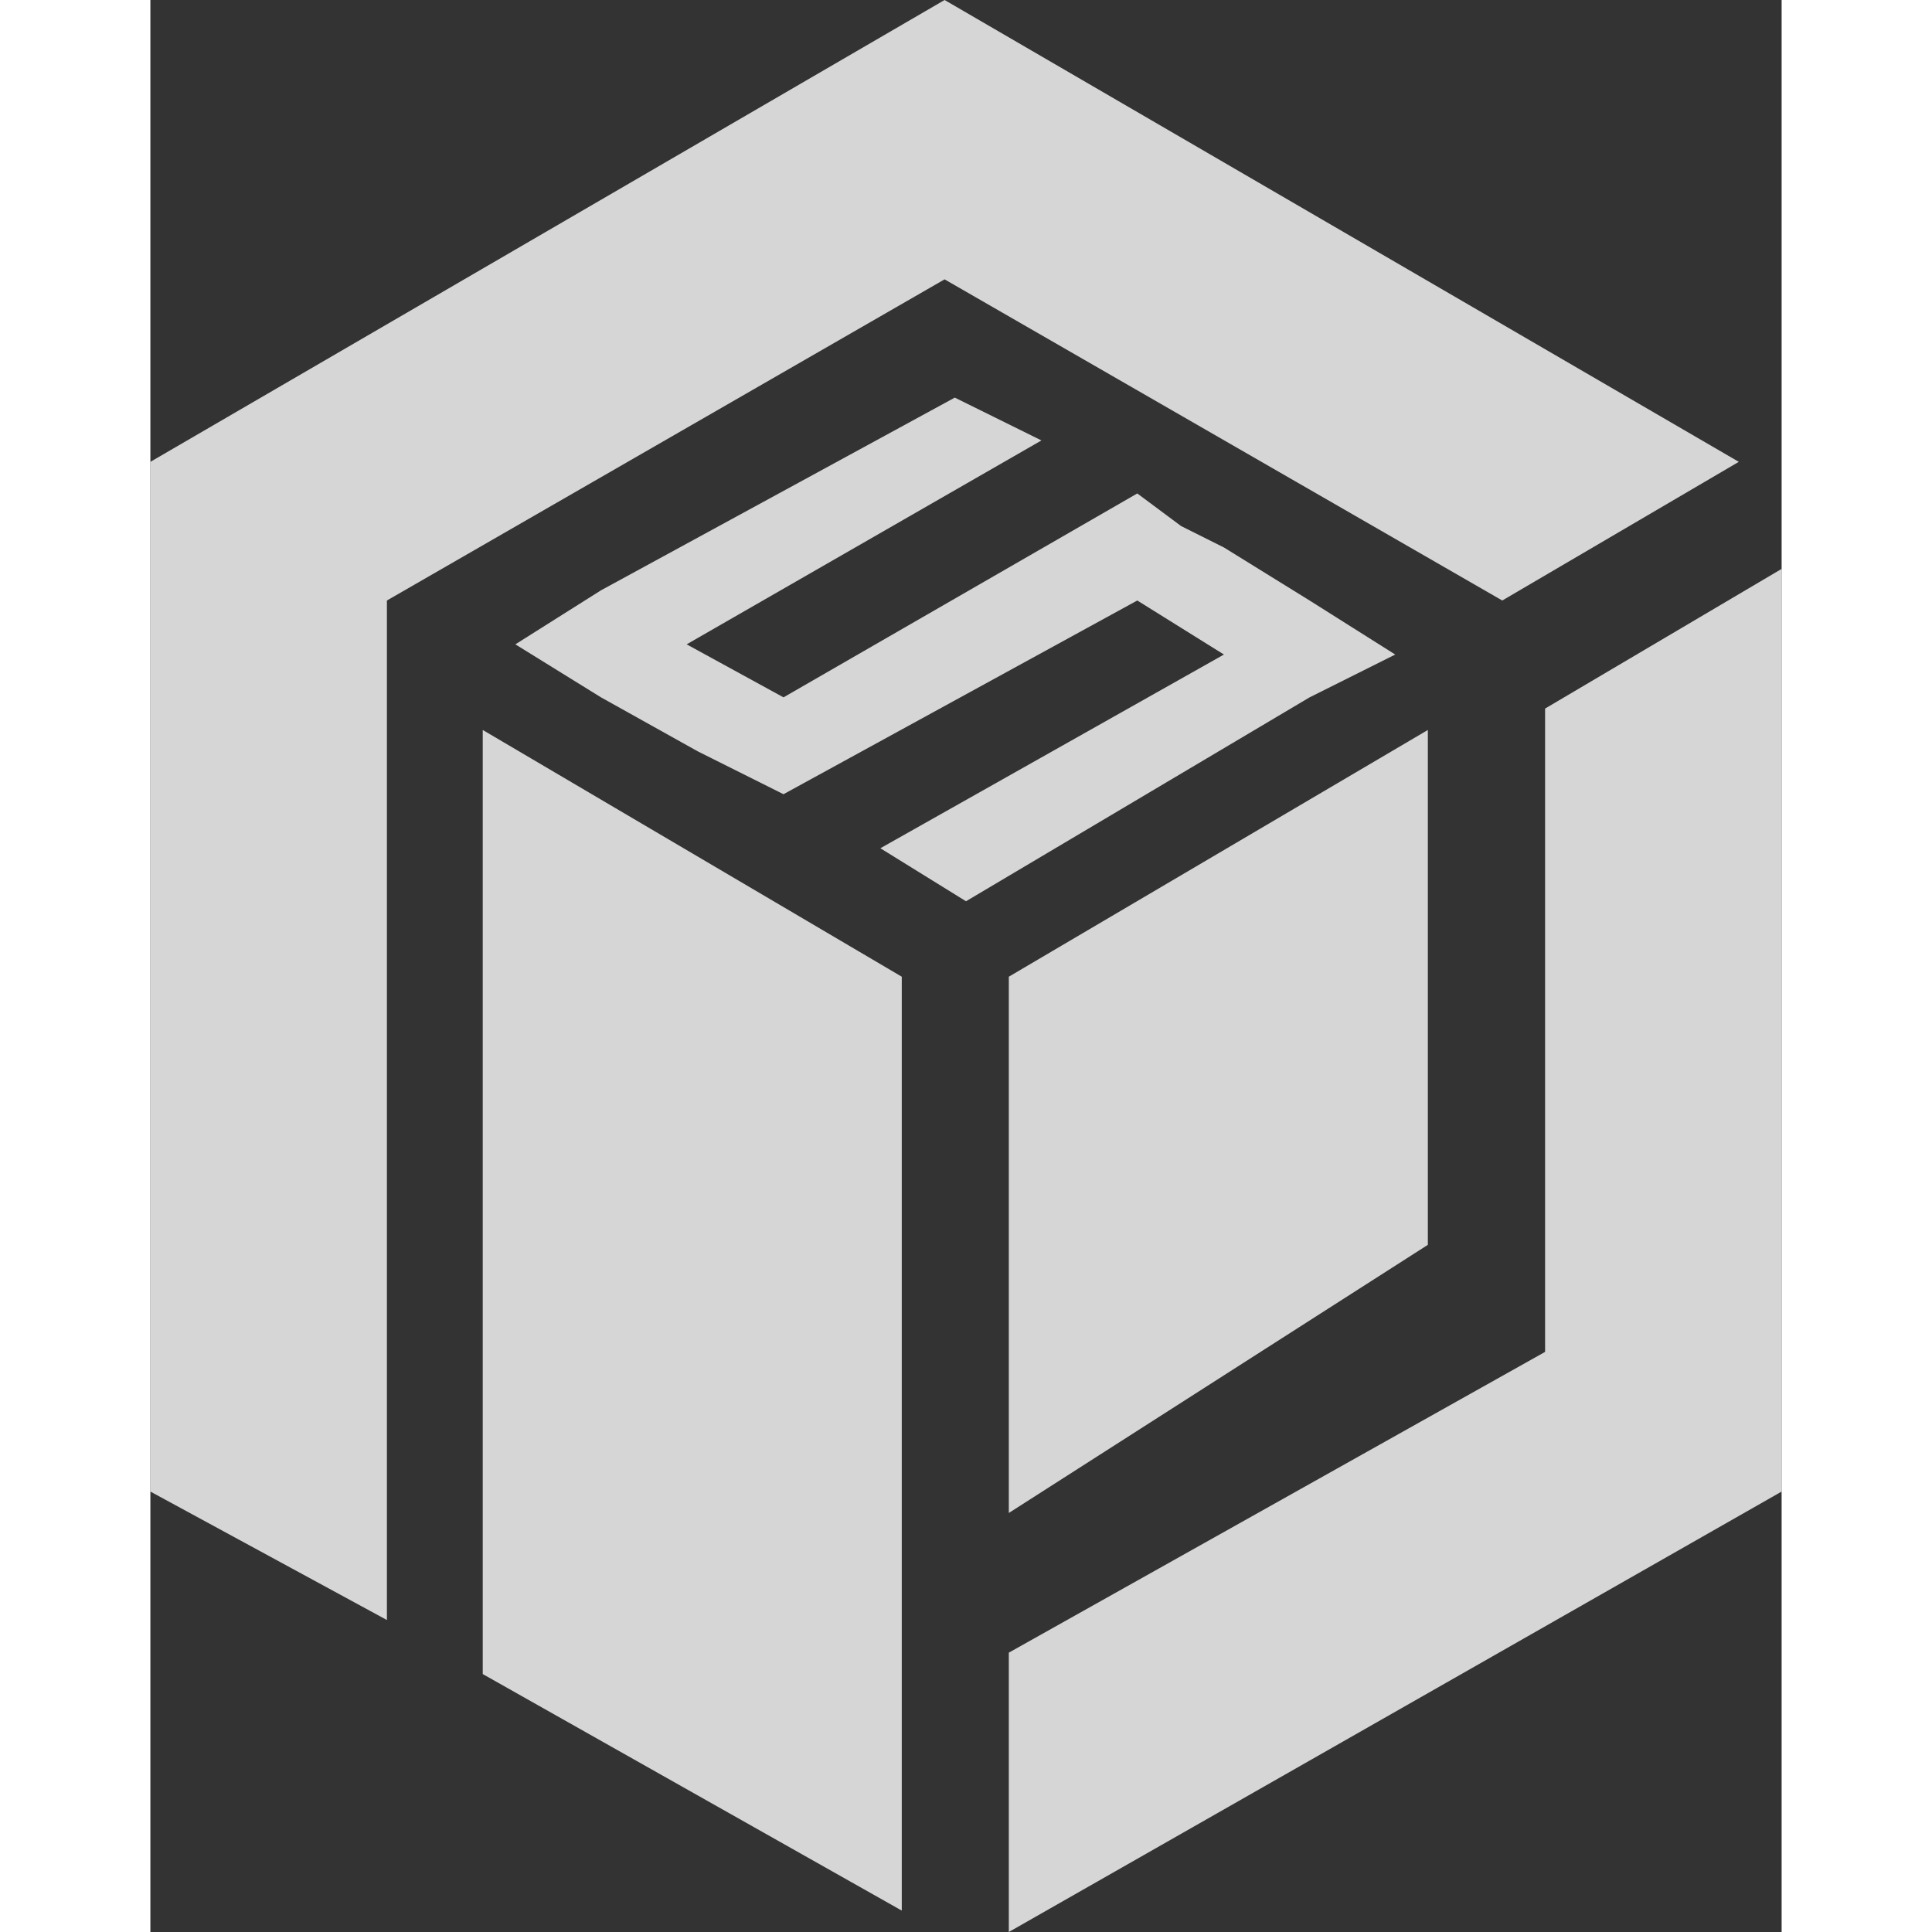 <svg id="Layer_2" data-name="Layer 2" xmlns="http://www.w3.org/2000/svg" width="32" height="32" viewBox="0 0 16 18.95">
  <rect x="0" y="0" width="16" height="18.95" fill="#333333" stroke="none"/>
  <g id="Layer_1" data-name="Layer 1">
    <path id="Path_422" data-name="Path 422" d="M16,5.58,13.68,6.95h0v6.31L8.42,16.21v2.74L16,14.63Z" fill="rgba(255,255,255,0.8)"/>
    <path id="Path_423" data-name="Path 423" d="M8.42,14.84l4.11-2.63V7.16L8.42,9.58Z" fill="rgba(255,255,255,0.8)"/>
    <path id="Path_424" data-name="Path 424" d="M3.26,16.42l4.11,2.32V9.58L3.26,7.16Z" fill="rgba(255,255,255,0.8)"/>
    <path id="Path_425" data-name="Path 425" d="M12.21,6.42l-.84-.53-.84-.52-.42-.21-.43-.32-3.47,2-.95-.52,3.48-2L7.89,3.9,4.42,5.79l-.84.53.84.52.95.53.42.21.42.21,3.47-1.9.85.53L7.16,8.32,8,8.84l3.37-2Z" fill="rgba(255,255,255,0.8)"/>
    <path id="Path_426" data-name="Path 426" d="M13.26,5.89h0l2.32-1.36h0L7.79,0,0,4.53v10.1l2.32,1.26v-10L7.79,2.74Z" fill="rgba(255,255,255,0.8)"/>
  </g>
</svg>
